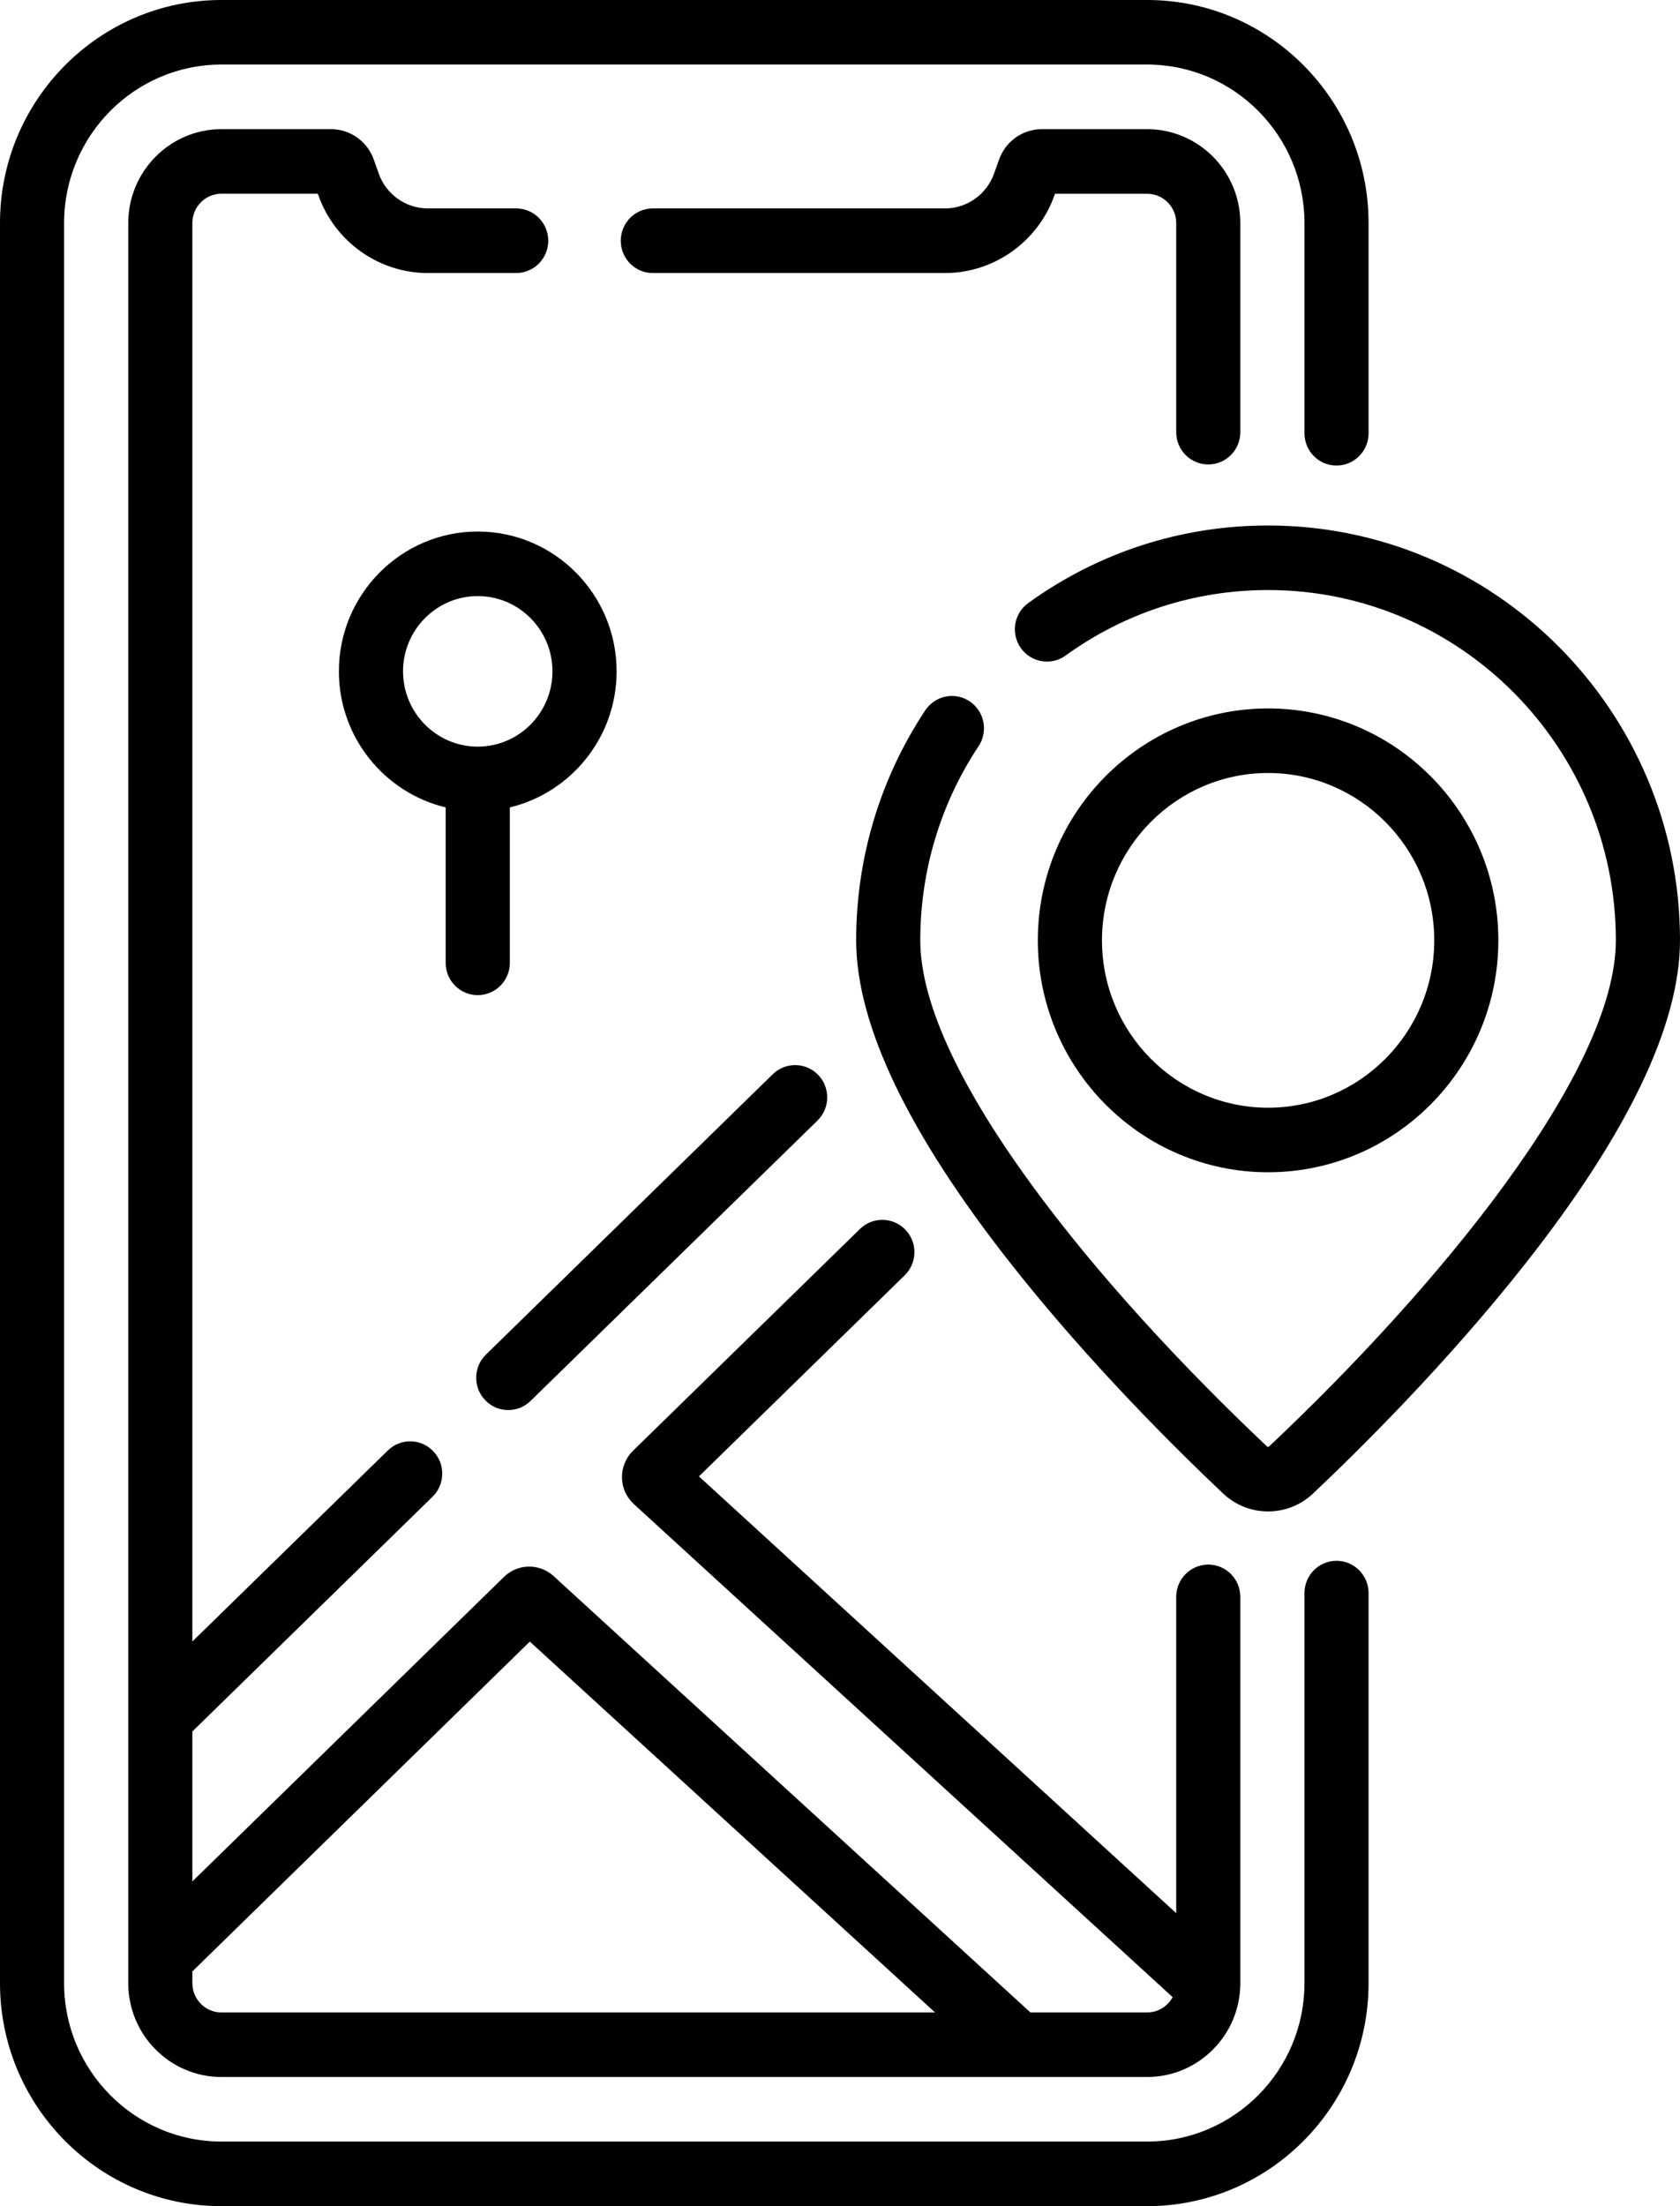 <svg width="32" height="42" viewBox="0 0 32 42" fill="none" xmlns="http://www.w3.org/2000/svg">
<path d="M25.457 29.714C25.12 29.714 24.847 29.989 24.847 30.328V37.755C24.847 39.417 23.503 40.77 21.851 40.77H4.217C2.565 40.77 1.221 39.417 1.221 37.755V4.246C1.221 2.582 2.565 1.229 4.217 1.229H21.85C23.503 1.229 24.847 2.582 24.847 4.246V8.248C24.847 8.588 25.12 8.863 25.457 8.863C25.794 8.863 26.068 8.588 26.068 8.248V4.246C26.068 1.905 24.176 0 21.851 0H4.217C1.892 0 0 1.905 0 4.246V37.755C0 40.096 1.892 42 4.217 42H21.85C24.176 42 26.068 40.096 26.068 37.755V30.328C26.068 29.989 25.794 29.714 25.457 29.714Z" fill="black"/>
<path d="M23.014 8.842C23.352 8.842 23.625 8.567 23.625 8.228V4.246C23.625 3.261 22.829 2.459 21.85 2.459H19.843C19.481 2.459 19.155 2.69 19.032 3.033L18.933 3.309C18.791 3.703 18.417 3.968 18 3.968H12.434C12.097 3.968 11.824 4.244 11.824 4.583C11.824 4.923 12.097 5.198 12.434 5.198H18C18.93 5.198 19.766 4.606 20.082 3.726L20.095 3.689H21.85C22.155 3.689 22.404 3.938 22.404 4.246V8.228C22.404 8.567 22.677 8.842 23.014 8.842Z" fill="black"/>
<path d="M24.154 10.004C22.503 10.004 20.923 10.514 19.585 11.481C19.311 11.679 19.248 12.063 19.445 12.338C19.641 12.614 20.023 12.678 20.297 12.48C21.426 11.664 22.76 11.233 24.154 11.233C27.807 11.233 30.778 14.225 30.778 17.902C30.778 20.416 27.366 24.529 24.172 27.538C24.162 27.548 24.146 27.548 24.135 27.538C20.942 24.529 17.529 20.417 17.529 17.902C17.529 16.579 17.913 15.301 18.64 14.205C18.827 13.923 18.751 13.541 18.471 13.353C18.19 13.164 17.811 13.241 17.624 13.523C16.763 14.821 16.308 16.335 16.308 17.902C16.308 19.505 17.299 21.576 19.254 24.057C20.757 25.965 22.435 27.619 23.301 28.436C23.54 28.661 23.847 28.774 24.154 28.774C24.461 28.774 24.768 28.661 25.007 28.436C25.873 27.619 27.551 25.965 29.054 24.057C31.009 21.576 32 19.505 32 17.902C32 13.547 28.48 10.004 24.154 10.004Z" fill="black"/>
<path d="M28.54 17.902C28.54 15.467 26.573 13.487 24.154 13.487C21.736 13.487 19.768 15.467 19.768 17.902C19.768 20.337 21.736 22.317 24.154 22.317C26.573 22.317 28.54 20.337 28.54 17.902ZM20.99 17.902C20.99 16.145 22.409 14.716 24.154 14.716C25.899 14.716 27.319 16.145 27.319 17.902C27.319 19.659 25.899 21.088 24.154 21.088C22.409 21.088 20.99 19.659 20.99 17.902Z" fill="black"/>
<path d="M17.245 23.41C17.01 23.166 16.623 23.16 16.381 23.396L12.056 27.62C11.92 27.753 11.844 27.94 11.847 28.131C11.85 28.322 11.932 28.505 12.073 28.634L22.336 38.021C22.242 38.194 22.06 38.312 21.85 38.312H19.627L10.545 30.005C10.276 29.758 9.861 29.765 9.6 30.02L3.664 35.818V32.963L8.238 28.495C8.48 28.259 8.486 27.869 8.251 27.626C8.016 27.382 7.63 27.376 7.388 27.613L3.664 31.25V4.246C3.664 3.938 3.912 3.688 4.217 3.688H6.054L6.067 3.726C6.383 4.606 7.219 5.198 8.149 5.198H9.832C10.169 5.198 10.443 4.923 10.443 4.583C10.443 4.244 10.169 3.968 9.832 3.968H8.149C7.732 3.968 7.357 3.703 7.216 3.309L7.118 3.033C6.995 2.69 6.668 2.459 6.306 2.459H4.217C3.239 2.459 2.443 3.261 2.443 4.246V37.755C2.443 38.74 3.239 39.541 4.217 39.541H21.85C22.829 39.541 23.625 38.74 23.625 37.755V30.401C23.625 30.061 23.352 29.786 23.015 29.786C22.677 29.786 22.404 30.061 22.404 30.401V36.422L13.313 28.107L17.232 24.279C17.474 24.042 17.48 23.653 17.245 23.41ZM3.664 37.755V37.531L10.092 31.252L17.81 38.312H4.217C3.912 38.312 3.664 38.062 3.664 37.755Z" fill="black"/>
<path d="M14.72 20.45L9.256 25.788C9.014 26.024 9.008 26.414 9.243 26.657C9.362 26.782 9.522 26.844 9.681 26.844C9.834 26.844 9.988 26.786 10.106 26.67L15.571 21.333C15.813 21.096 15.819 20.707 15.584 20.463C15.349 20.22 14.963 20.214 14.72 20.45Z" fill="black"/>
<path d="M9.1 18.945C9.437 18.945 9.711 18.67 9.711 18.331V15.371C10.875 15.092 11.745 14.037 11.745 12.781C11.745 11.313 10.558 10.119 9.1 10.119C7.642 10.119 6.455 11.313 6.455 12.781C6.455 14.037 7.325 15.092 8.489 15.371V18.331C8.489 18.67 8.763 18.945 9.1 18.945ZM7.677 12.781C7.677 11.991 8.315 11.348 9.1 11.348C9.885 11.348 10.523 11.991 10.523 12.781C10.523 13.571 9.885 14.214 9.1 14.214C8.315 14.214 7.677 13.571 7.677 12.781Z" fill="black"/>
</svg>

